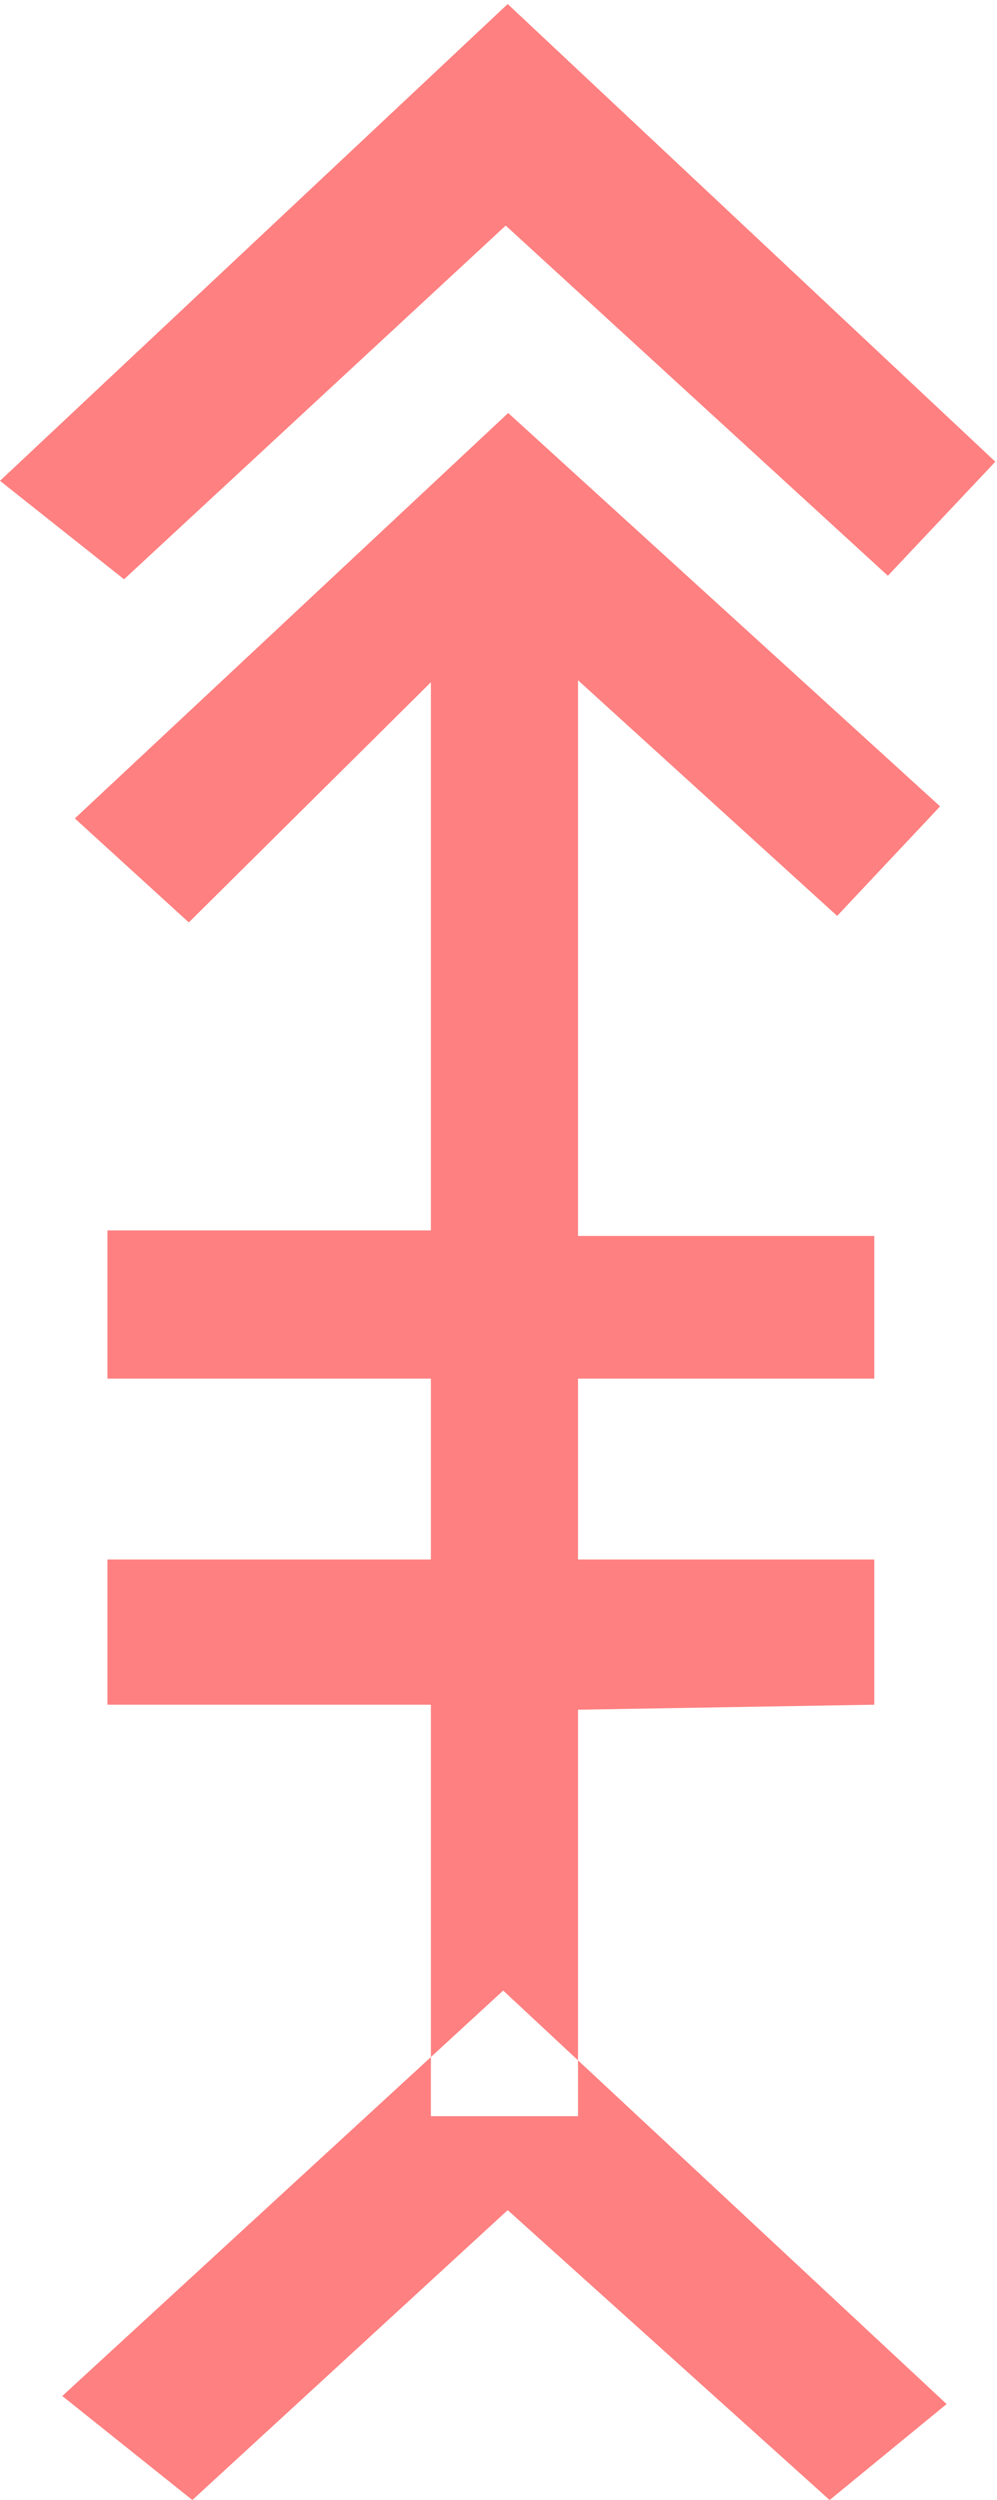 <?xml version="1.0" encoding="UTF-8" standalone="no"?>
<svg
   xmlns:dc="http://purl.org/dc/elements/1.1/"
   xmlns:cc="http://creativecommons.org/ns#"
   xmlns:rdf="http://www.w3.org/1999/02/22-rdf-syntax-ns#"
   xmlns:svg="http://www.w3.org/2000/svg"
   xmlns="http://www.w3.org/2000/svg"
   id="svg7"
   height="52.61mm"
   width="20.99mm"
   version="1.0">
  <defs
     id="defs3">
    <pattern
       y="0"
       x="0"
       height="6"
       width="6"
       patternUnits="userSpaceOnUse"
       id="EMFhbasepattern" />
  </defs>
  <path
     id="path5"
     d="  M 9.87,46.074   L 0,38.242   L 40.399,0.32   L 79.2,36.723   L 70.649,45.794   L 40.24,17.942   L 9.87,46.074  z    M 75.324,191.208   L 66.014,198.84   L 40.399,175.783   L 15.305,198.84   L 4.955,190.568   L 40.04,158.321   L 75.324,191.208  z    M 74.805,64.136   L 66.613,72.847   L 45.994,54.106   L 45.994,168.311   L 34.286,168.311   L 34.286,54.265   L 15.025,73.366   L 5.954,65.095   L 40.439,32.847   L 74.805,64.136  z    M 34.286,109.65   L 34.286,97.862   L 8.551,97.862   L 8.551,109.65   L 34.286,109.65  z    M 34.286,135.584   L 34.286,124.035   L 8.551,124.035   L 8.551,135.584   L 34.286,135.584  z    M 69.57,109.65   L 69.57,98.301   L 45.994,98.301   L 45.994,109.65   L 69.57,109.65  z    M 69.57,135.584   L 69.57,124.035   L 45.994,124.035   L 45.994,135.983   L 69.57,135.584  z   "
     style="fill:#ff8080;fill-rule:evenodd;fill-opacity:1;stroke:none;" />
</svg>
